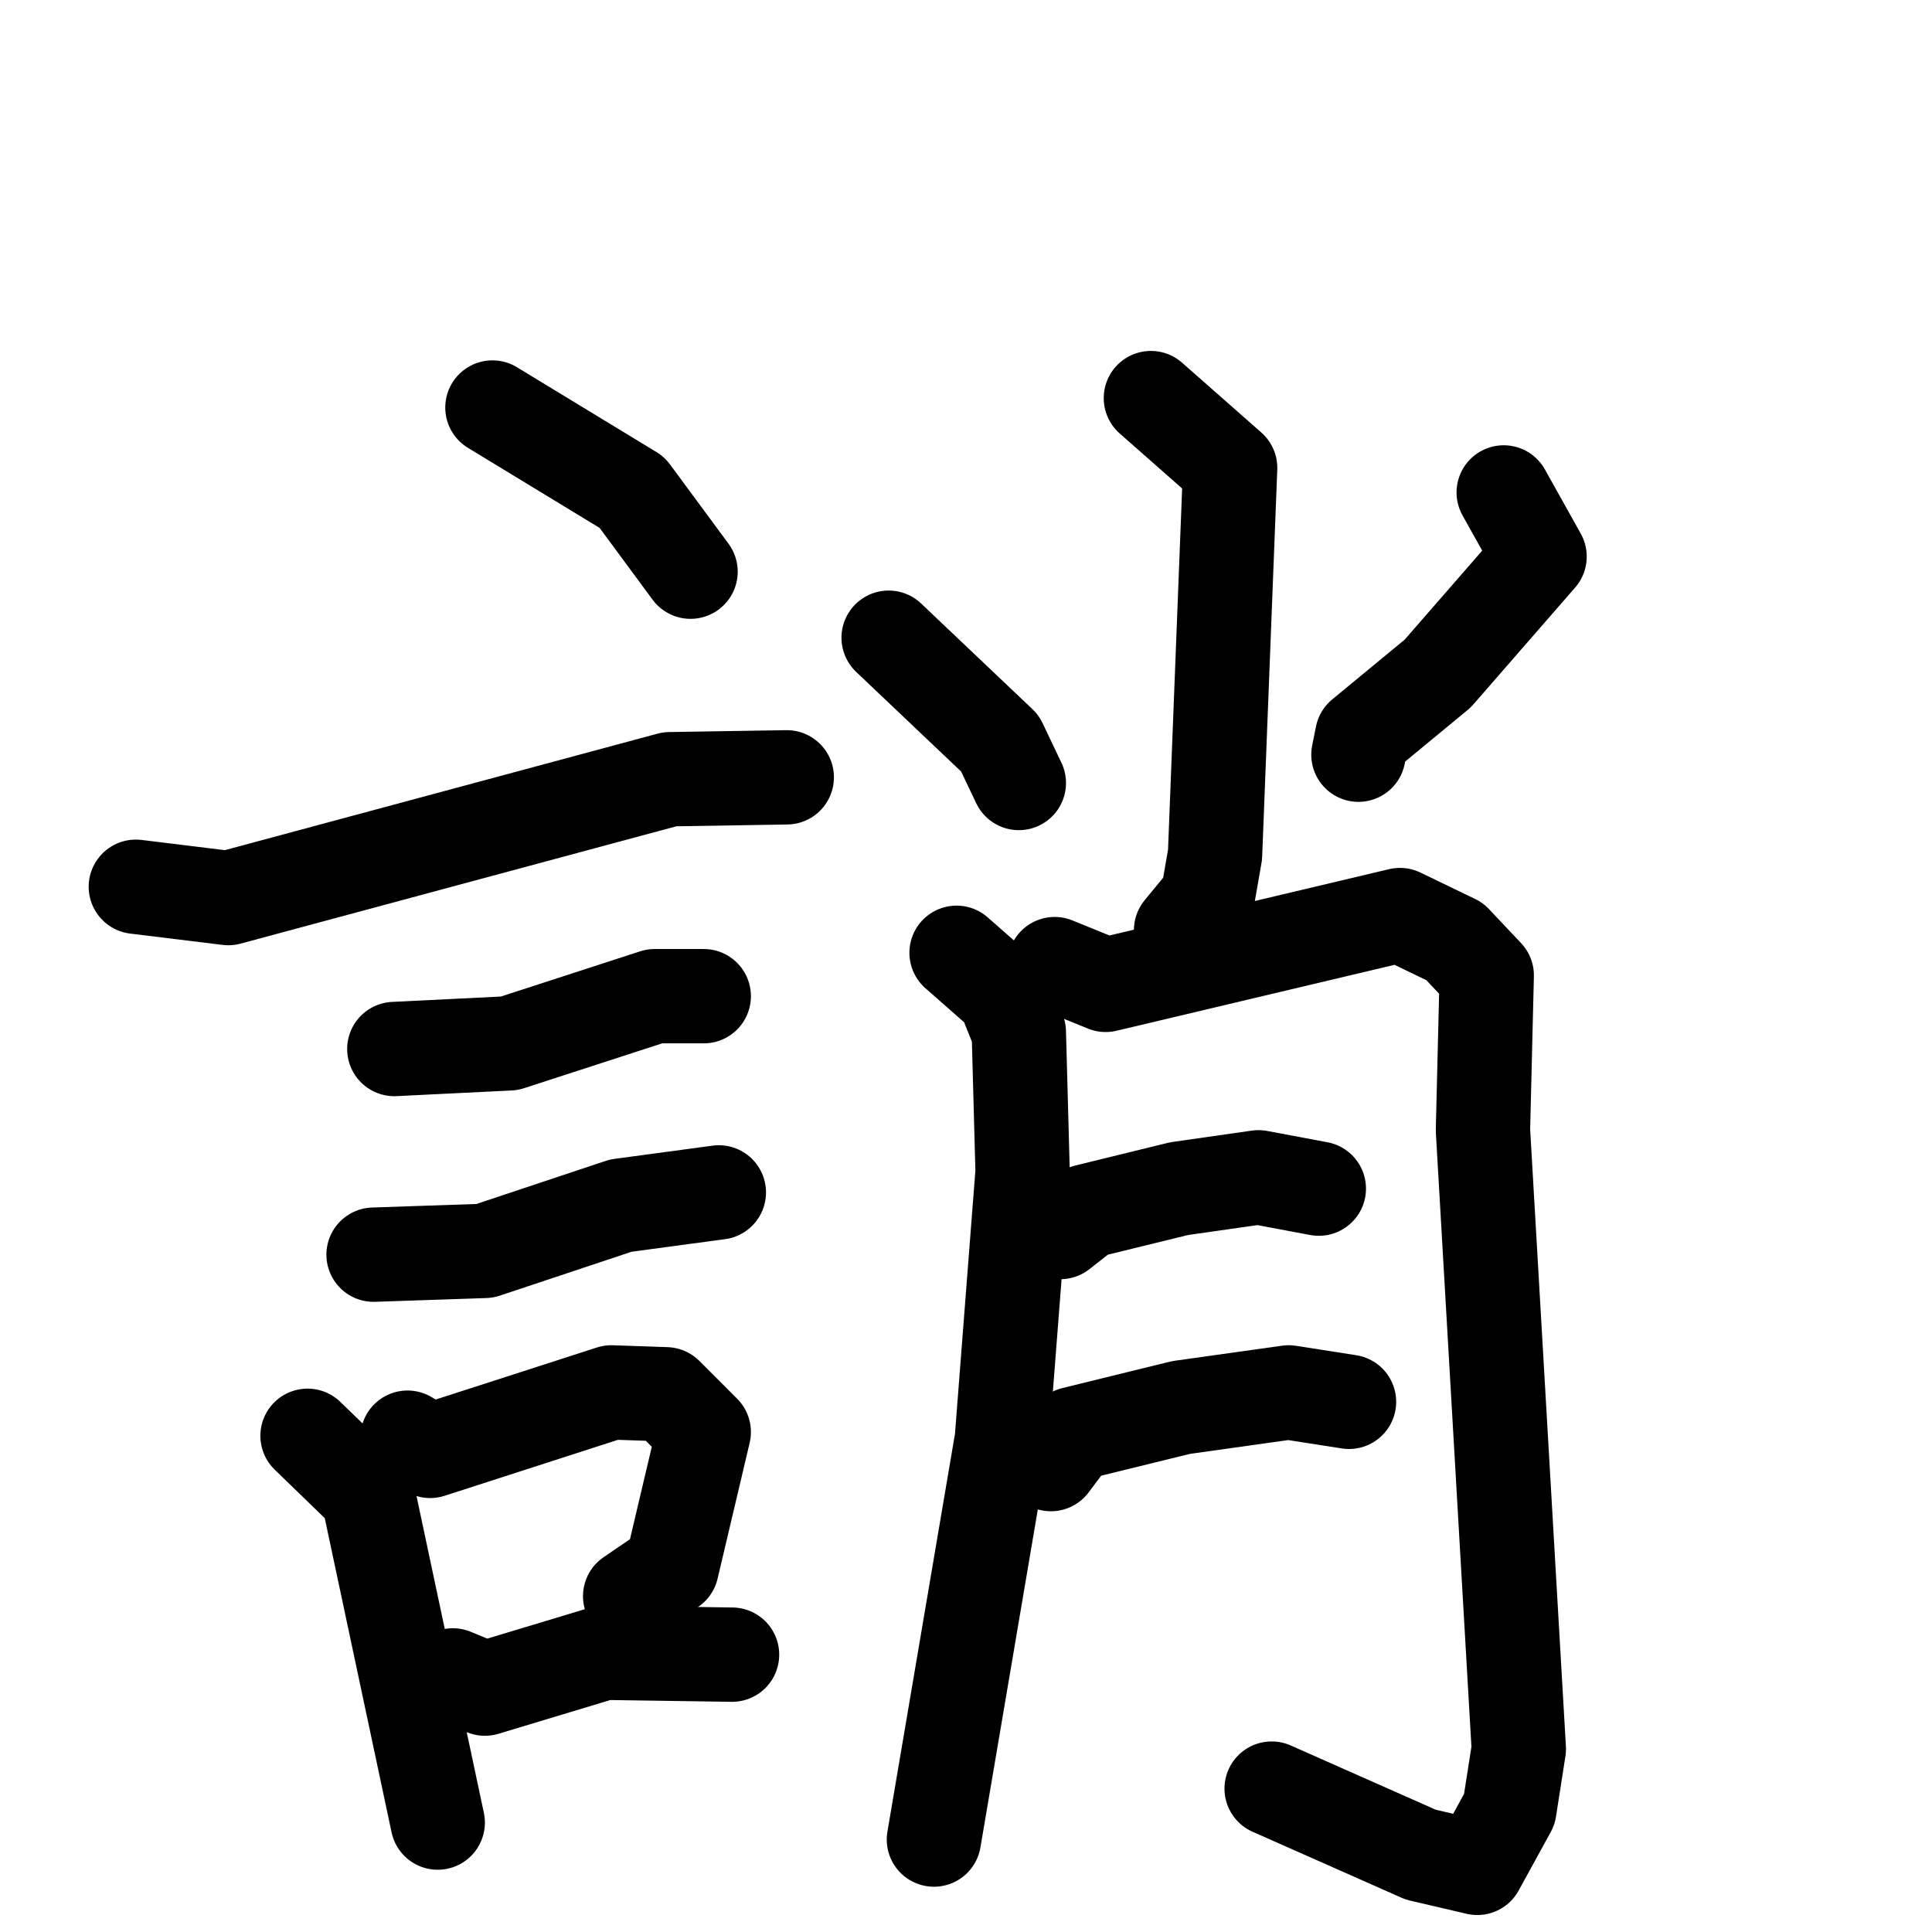 <svg xmlns="http://www.w3.org/2000/svg" viewBox="0 0 1024 1024">
  <g style="fill:none;stroke:#000000;stroke-width:50;stroke-linecap:round;stroke-linejoin:round;" transform="scale(1, 1) translate(0, 0)">
    <path d="M 261.0,216.0 L 335.0,261.0 L 366.0,303.0"/>
    <path d="M 72.0,470.0 L 121.0,476.0 L 355.0,413.0 L 417.0,412.0"/>
    <path d="M 209.0,556.0 L 270.0,553.0 L 347.0,528.0 L 373.0,528.0"/>
    <path d="M 198.0,665.0 L 257.0,663.0 L 329.0,639.0 L 381.0,632.0"/>
    <path d="M 163.0,761.0 L 195.0,792.0 L 232.0,966.0"/>
    <path d="M 216.0,762.0 L 228.0,769.0 L 324.0,738.0 L 353.0,739.0 L 373.0,759.0 L 356.0,831.0 L 334.0,846.0"/>
    <path d="M 240.0,888.0 L 257.0,895.0 L 320.0,876.0 L 388.0,877.0"/>
    <path d="M 610.0,211.0 L 652.0,248.0 L 644.0,453.0 L 640.0,476.0 L 626.0,493.0"/>
    <path d="M 471.0,338.0 L 530.0,394.0 L 540.0,415.0"/>
    <path d="M 797.0,261.0 L 816.0,295.0 L 762.0,357.0 L 722.0,390.0 L 720.0,400.0"/>
    <path d="M 507.0,505.0 L 532.0,527.0 L 540.0,547.0 L 542.0,621.0 L 531.0,763.0 L 495.0,975.0"/>
    <path d="M 559.0,511.0 L 586.0,522.0 L 742.0,485.0 L 771.0,499.0 L 788.0,517.0 L 786.0,599.0 L 805.0,927.0 L 800.0,959.0 L 783.0,990.0 L 753.0,983.0 L 674.0,948.0"/>
    <path d="M 562.0,653.0 L 576.0,642.0 L 625.0,630.0 L 667.0,624.0 L 699.0,630.0"/>
    <path d="M 557.0,776.0 L 569.0,760.0 L 626.0,746.0 L 683.0,738.0 L 715.0,743.0"/>
  </g>
</svg>
